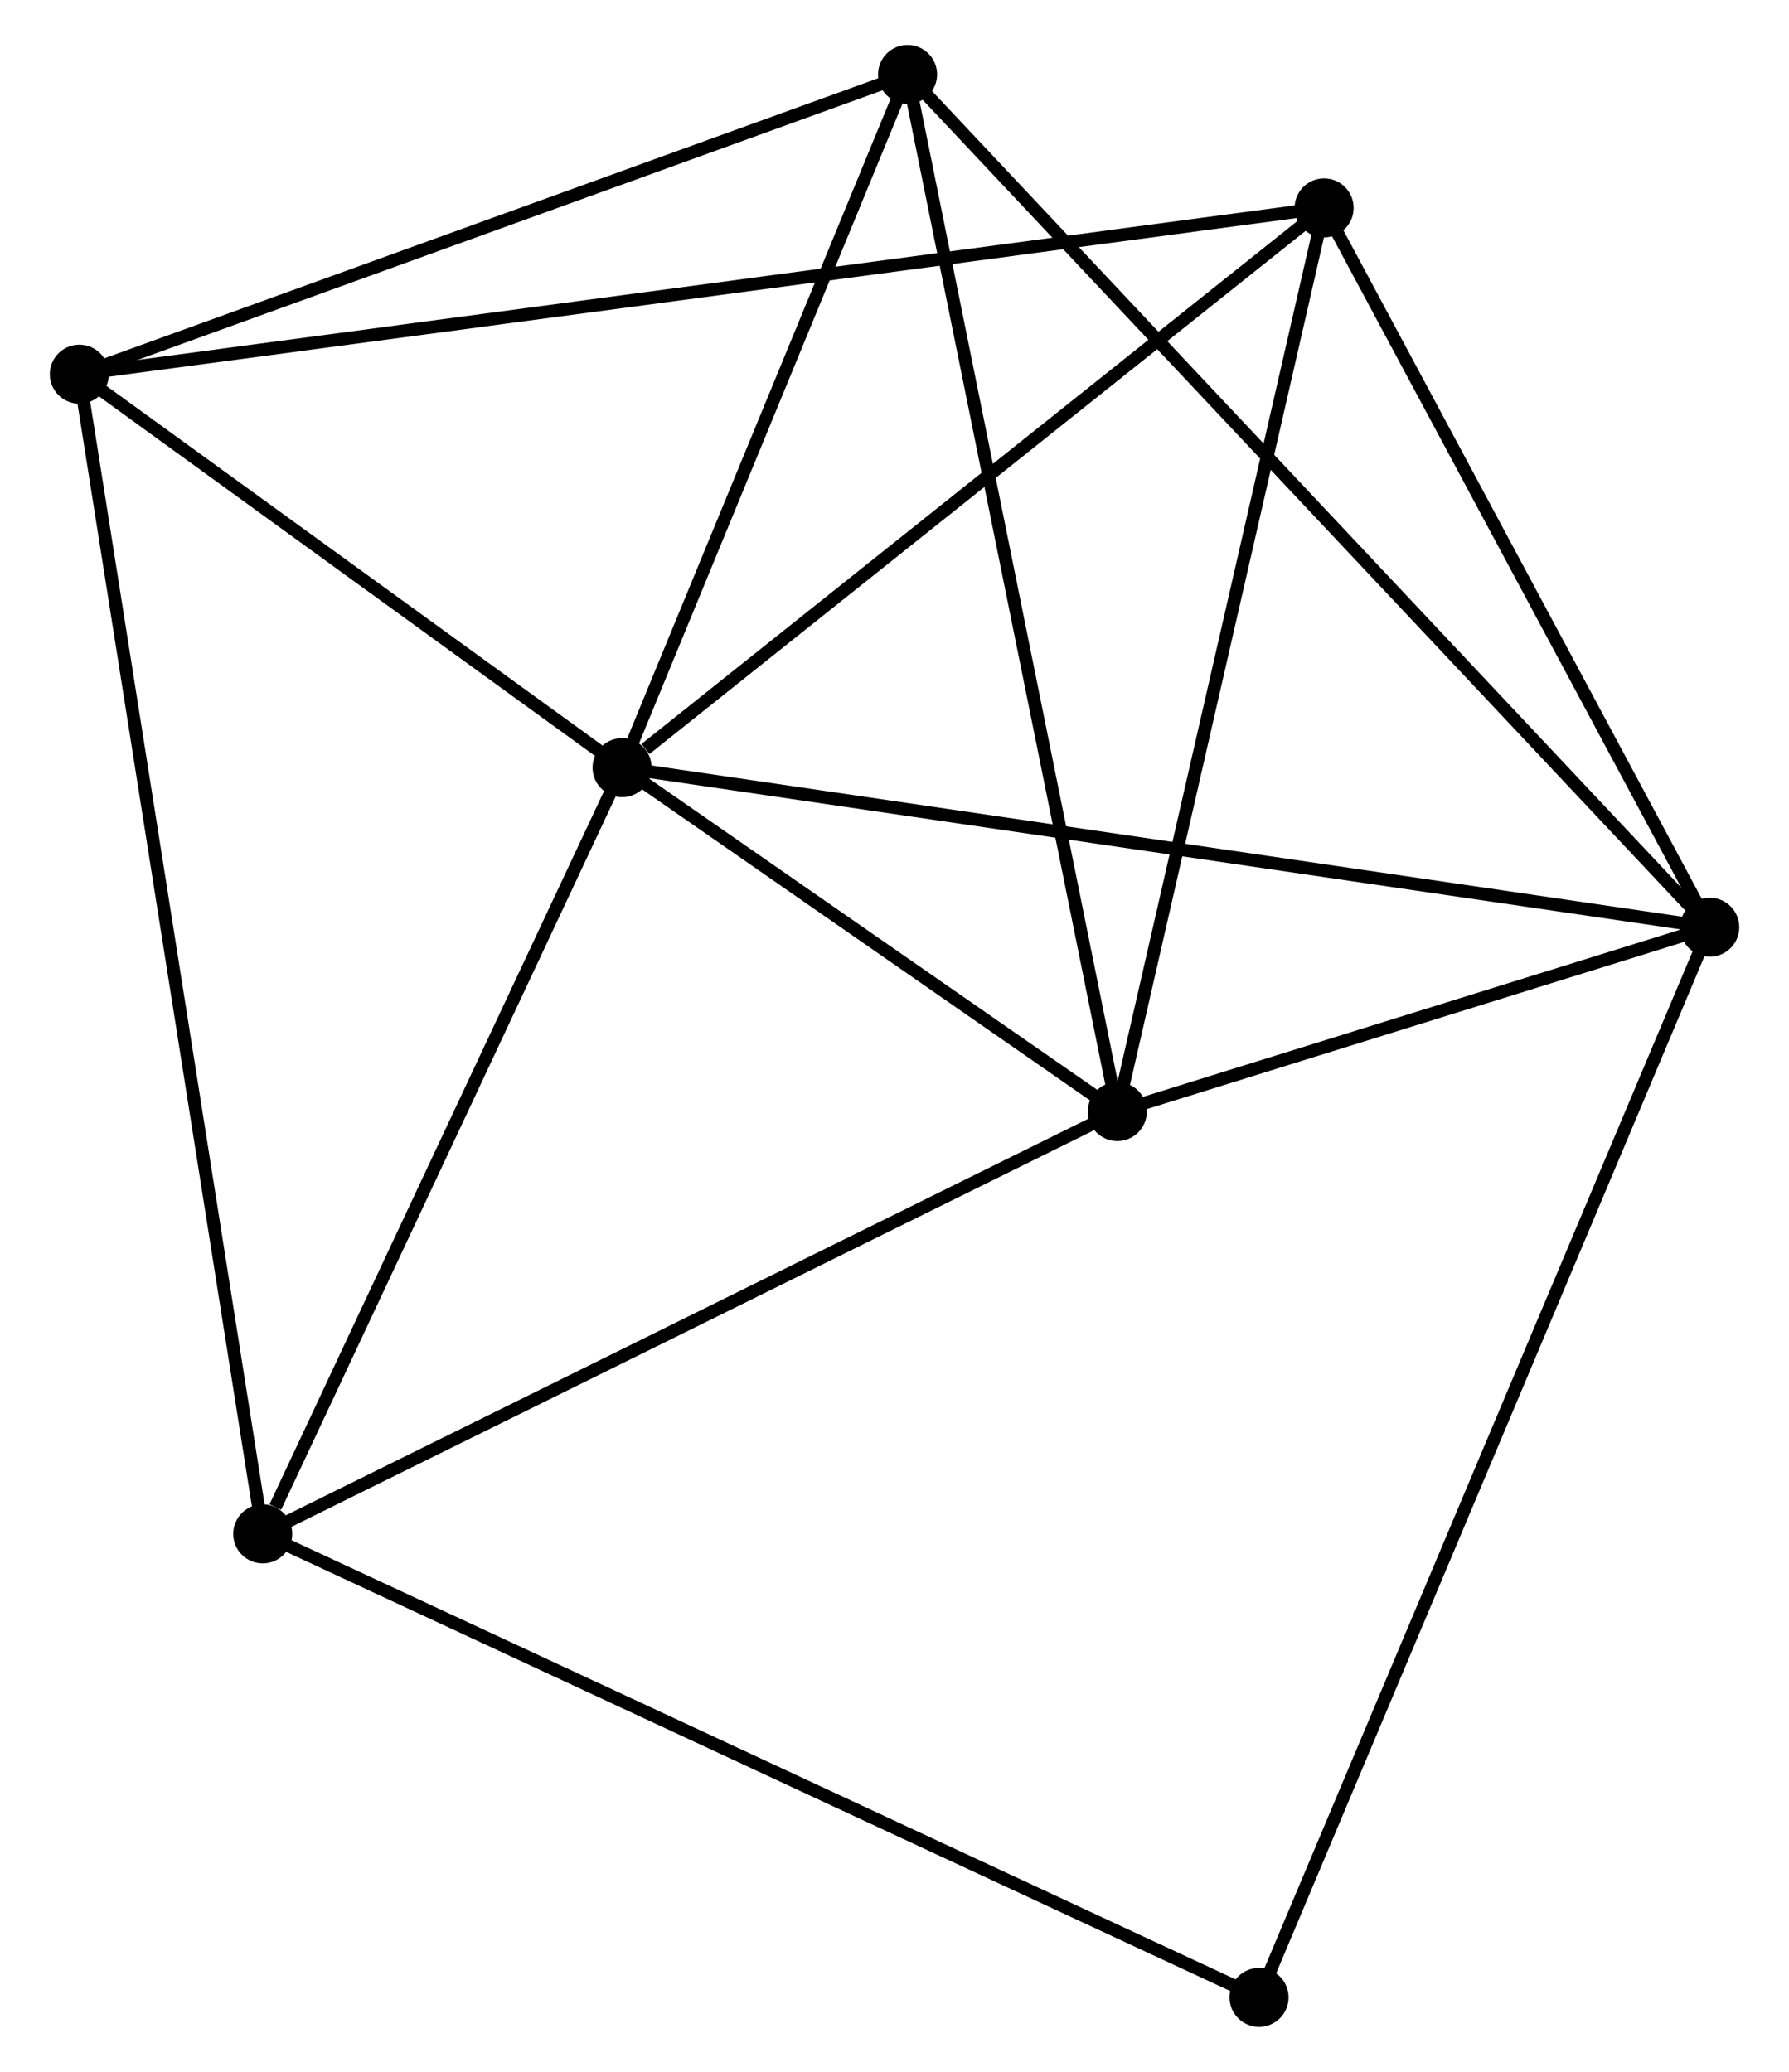 <?xml version="1.0" encoding="UTF-8" standalone="no"?>
<!DOCTYPE svg PUBLIC "-//W3C//DTD SVG 1.1//EN"
 "http://www.w3.org/Graphics/SVG/1.1/DTD/svg11.dtd">
<!-- Generated by graphviz version 2.36.0 (20140111.2315)
 -->
<!-- Title: %3 Pages: 1 -->
<svg width="139pt" height="161pt"
 viewBox="0.00 0.00 138.62 161.44" xmlns="http://www.w3.org/2000/svg" xmlns:xlink="http://www.w3.org/1999/xlink">
<g id="graph0" class="graph" transform="scale(1 1) rotate(0) translate(4 157.444)">
<title>%3</title>
<!-- 0 -->
<g id="node1" class="node"><title>0</title>
<ellipse fill="black" stroke="black" cx="44.087" cy="-97.627" rx="1.8" ry="1.8"/>
</g>
<!-- 1 -->
<g id="node2" class="node"><title>1</title>
<ellipse fill="black" stroke="black" cx="128.824" cy="-85.192" rx="1.8" ry="1.8"/>
</g>
<!-- 0&#45;&#45;1 -->
<g id="edge1" class="edge"><title>0&#45;&#45;1</title>
<path fill="none" stroke="black" d="M46.182,-97.319C57.906,-95.599 115.271,-87.181 126.802,-85.489"/>
</g>
<!-- 2 -->
<g id="node3" class="node"><title>2</title>
<ellipse fill="black" stroke="black" cx="82.668" cy="-70.827" rx="1.8" ry="1.8"/>
</g>
<!-- 0&#45;&#45;2 -->
<g id="edge2" class="edge"><title>0&#45;&#45;2</title>
<path fill="none" stroke="black" d="M45.745,-96.475C52.091,-92.067 74.798,-76.293 81.059,-71.944"/>
</g>
<!-- 3 -->
<g id="node4" class="node"><title>3</title>
<ellipse fill="black" stroke="black" cx="1.8" cy="-128.286" rx="1.8" ry="1.8"/>
</g>
<!-- 0&#45;&#45;3 -->
<g id="edge3" class="edge"><title>0&#45;&#45;3</title>
<path fill="none" stroke="black" d="M42.27,-98.944C35.315,-103.987 10.426,-122.032 3.563,-127.008"/>
</g>
<!-- 4 -->
<g id="node5" class="node"><title>4</title>
<ellipse fill="black" stroke="black" cx="98.781" cy="-141.243" rx="1.8" ry="1.8"/>
</g>
<!-- 0&#45;&#45;4 -->
<g id="edge4" class="edge"><title>0&#45;&#45;4</title>
<path fill="none" stroke="black" d="M45.907,-99.078C54.359,-105.818 89.697,-133.998 97.326,-140.082"/>
</g>
<!-- 5 -->
<g id="node6" class="node"><title>5</title>
<ellipse fill="black" stroke="black" cx="66.329" cy="-151.644" rx="1.8" ry="1.8"/>
</g>
<!-- 0&#45;&#45;5 -->
<g id="edge5" class="edge"><title>0&#45;&#45;5</title>
<path fill="none" stroke="black" d="M44.828,-99.424C48.204,-107.625 62.134,-141.455 65.564,-149.785"/>
</g>
<!-- 6 -->
<g id="node7" class="node"><title>6</title>
<ellipse fill="black" stroke="black" cx="16.09" cy="-37.919" rx="1.8" ry="1.8"/>
</g>
<!-- 0&#45;&#45;6 -->
<g id="edge6" class="edge"><title>0&#45;&#45;6</title>
<path fill="none" stroke="black" d="M43.28,-95.904C39.263,-87.338 21.459,-49.368 17.07,-40.009"/>
</g>
<!-- 1&#45;&#45;2 -->
<g id="edge7" class="edge"><title>1&#45;&#45;2</title>
<path fill="none" stroke="black" d="M126.841,-84.575C119.248,-82.212 92.082,-73.757 84.592,-71.426"/>
</g>
<!-- 1&#45;&#45;4 -->
<g id="edge8" class="edge"><title>1&#45;&#45;4</title>
<path fill="none" stroke="black" d="M127.824,-87.057C123.263,-95.567 104.448,-130.67 99.816,-139.313"/>
</g>
<!-- 1&#45;&#45;5 -->
<g id="edge9" class="edge"><title>1&#45;&#45;5</title>
<path fill="none" stroke="black" d="M127.279,-86.835C118.558,-96.109 75.586,-141.801 67.606,-150.287"/>
</g>
<!-- 7 -->
<g id="node8" class="node"><title>7</title>
<ellipse fill="black" stroke="black" cx="93.712" cy="-1.8" rx="1.8" ry="1.8"/>
</g>
<!-- 1&#45;&#45;7 -->
<g id="edge10" class="edge"><title>1&#45;&#45;7</title>
<path fill="none" stroke="black" d="M128.091,-83.45C123.521,-72.598 98.999,-14.357 94.442,-3.532"/>
</g>
<!-- 2&#45;&#45;4 -->
<g id="edge11" class="edge"><title>2&#45;&#45;4</title>
<path fill="none" stroke="black" d="M83.133,-72.858C85.486,-83.141 96.06,-129.351 98.345,-139.336"/>
</g>
<!-- 2&#45;&#45;5 -->
<g id="edge12" class="edge"><title>2&#45;&#45;5</title>
<path fill="none" stroke="black" d="M82.264,-72.824C80.003,-84.006 68.942,-138.718 66.719,-149.716"/>
</g>
<!-- 2&#45;&#45;6 -->
<g id="edge13" class="edge"><title>2&#45;&#45;6</title>
<path fill="none" stroke="black" d="M81.022,-70.013C71.891,-65.5 27.52,-43.569 17.923,-38.825"/>
</g>
<!-- 3&#45;&#45;4 -->
<g id="edge14" class="edge"><title>3&#45;&#45;4</title>
<path fill="none" stroke="black" d="M3.826,-128.557C16.447,-130.243 84.178,-139.292 96.767,-140.974"/>
</g>
<!-- 3&#45;&#45;5 -->
<g id="edge15" class="edge"><title>3&#45;&#45;5</title>
<path fill="none" stroke="black" d="M3.662,-128.96C13.085,-132.371 55.432,-147.7 64.582,-151.012"/>
</g>
<!-- 3&#45;&#45;6 -->
<g id="edge16" class="edge"><title>3&#45;&#45;6</title>
<path fill="none" stroke="black" d="M2.098,-126.399C3.958,-114.638 13.939,-51.526 15.794,-39.796"/>
</g>
<!-- 6&#45;&#45;7 -->
<g id="edge17" class="edge"><title>6&#45;&#45;7</title>
<path fill="none" stroke="black" d="M18.009,-37.026C28.748,-32.029 81.297,-7.577 91.861,-2.662"/>
</g>
</g>
</svg>
